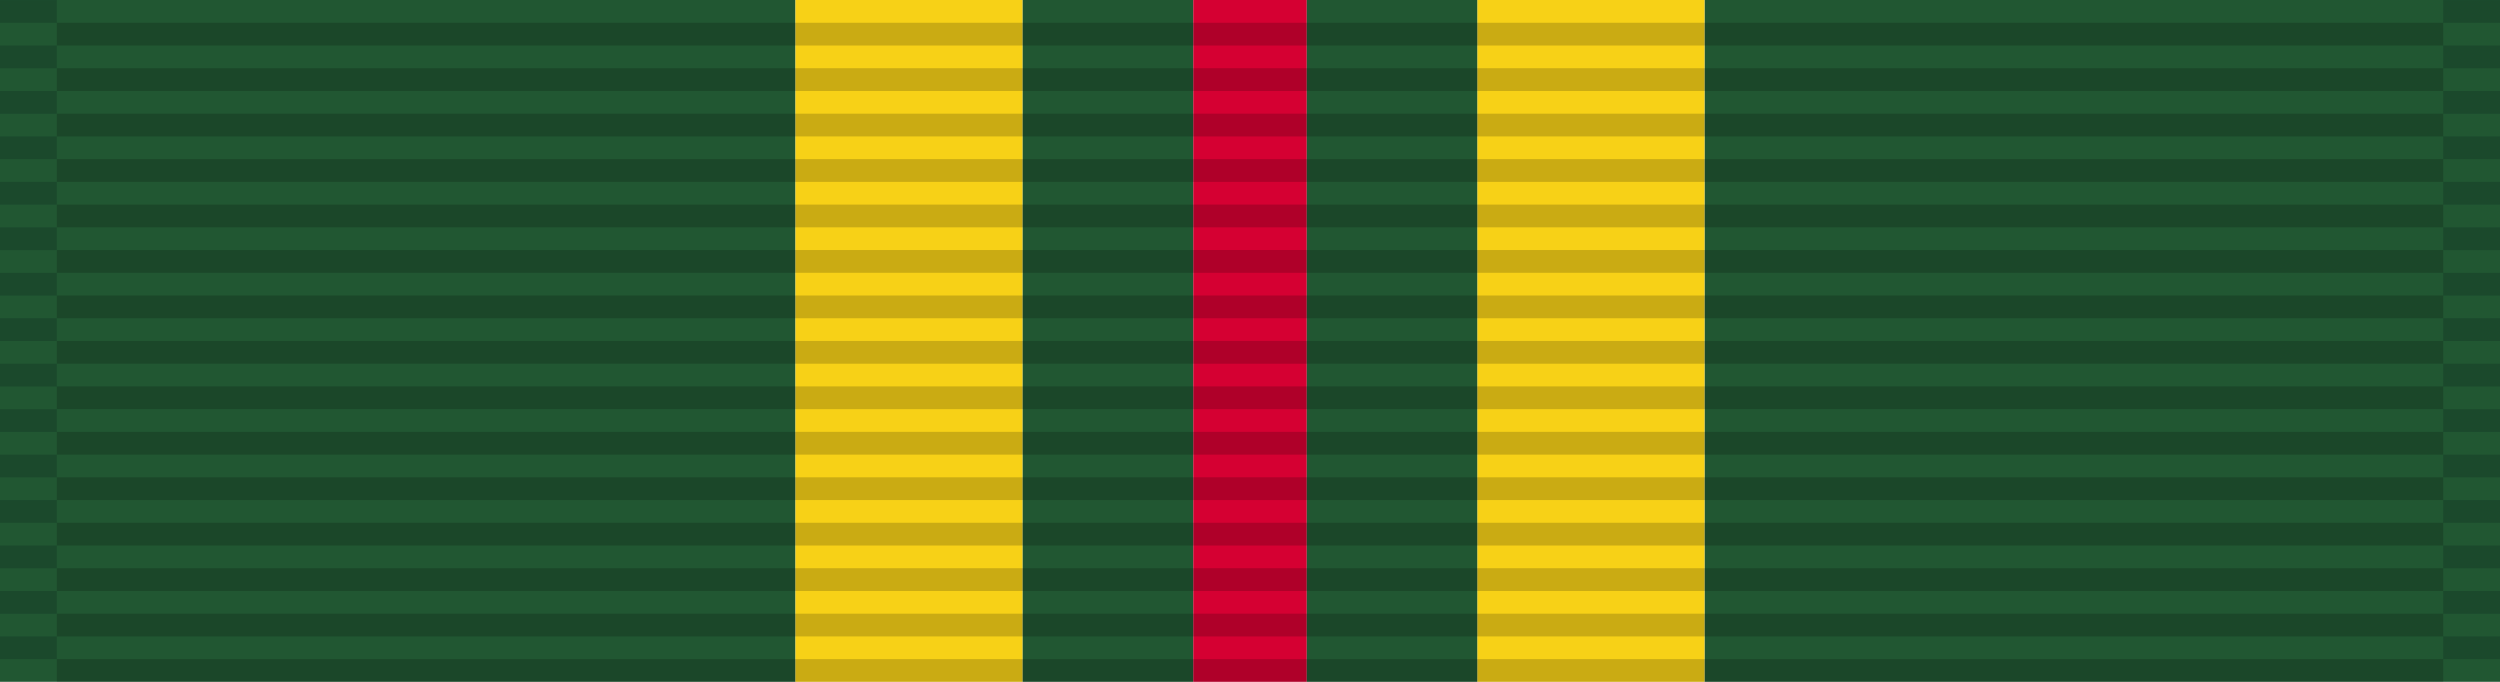 <svg
   xmlns:dc="http://purl.org/dc/elements/1.1/"
   xmlns:cc="http://creativecommons.org/ns#"
   xmlns:rdf="http://www.w3.org/1999/02/22-rdf-syntax-ns#"
   xmlns:svg="http://www.w3.org/2000/svg"
   xmlns="http://www.w3.org/2000/svg"
   xmlns:xlink="http://www.w3.org/1999/xlink"
   xmlns:sodipodi="http://sodipodi.sourceforge.net/DTD/sodipodi-0.dtd"
   xmlns:inkscape="http://www.inkscape.org/namespaces/inkscape"
   width="34.925mm"
   height="9.525mm"
   viewBox="0 0 34.925 9.525"
   version="1.1"
   id="svg5179"
   inkscape:version="0.92.3 (2405546, 2018-03-11)">
  <defs
     id="defs5173">
    <linearGradient
       inkscape:collect="always"
       xlink:href="#linearGradient4779"
       id="linearGradient4781"
       x1="93.806"
       y1="157.344"
       x2="93.806"
       y2="158.006"
       gradientUnits="userSpaceOnUse" />
    <linearGradient
       inkscape:collect="always"
       id="linearGradient4779">
      <stop
         style="stop-color:#000000;stop-opacity:1;"
         offset="0"
         id="stop4775" />
      <stop
         style="stop-color:#000000;stop-opacity:0.2"
         offset="1"
         id="stop4777" />
    </linearGradient>
  </defs>
  <sodipodi:namedview
     id="base"
     pagecolor="#ffffff"
     bordercolor="#666666"
     borderopacity="1.0"
     inkscape:pageopacity="0.0"
     inkscape:pageshadow="2"
     inkscape:zoom="1.979899"
     inkscape:cx="180.86546"
     inkscape:cy="-78.782459"
     inkscape:document-units="mm"
     inkscape:current-layer="layer1"
     showgrid="false"
     inkscape:window-width="1920"
     inkscape:window-height="1018"
     inkscape:window-x="1358"
     inkscape:window-y="-8"
     inkscape:window-maximized="1" />
  <g
     inkscape:label="Layer 1"
     inkscape:groupmode="layer"
     id="layer1"
     transform="translate(-165.478,-102.493)">
    <rect
       y="102.493"
       x="165.478"
       height="9.525"
       width="11.113"
       id="rect4657"
       style="opacity:1;fill:#215732;fill-opacity:1;stroke:none;stroke-width:0.044;stroke-miterlimit:4;stroke-dasharray:none;stroke-dashoffset:0;stroke-opacity:1" />
    <rect
       y="102.493"
       x="176.59"
       height="9.525"
       width="3.175"
       id="rect4659"
       style="opacity:1;fill:#f7d117;fill-opacity:1;stroke:none;stroke-width:0.024;stroke-miterlimit:4;stroke-dasharray:none;stroke-dashoffset:0;stroke-opacity:1" />
    <rect
       style="opacity:1;fill:#d50032;fill-opacity:1;stroke:none;stroke-width:0.017;stroke-miterlimit:4;stroke-dasharray:none;stroke-dashoffset:0;stroke-opacity:1"
       id="rect4671"
       width="1.587"
       height="9.525"
       x="-183.734"
       y="102.493"
       transform="scale(-1,1)" />
    <rect
       style="opacity:1;fill:#215732;fill-opacity:1;stroke:none;stroke-width:0.021;stroke-miterlimit:4;stroke-dasharray:none;stroke-dashoffset:0;stroke-opacity:1"
       id="rect5165"
       width="2.381"
       height="9.525"
       x="179.765"
       y="102.493" />
    <rect
       style="opacity:1;fill:#215732;fill-opacity:1;stroke:none;stroke-width:0.044;stroke-miterlimit:4;stroke-dasharray:none;stroke-dashoffset:0;stroke-opacity:1"
       id="rect5167"
       width="11.113"
       height="9.525"
       x="-200.403"
       y="102.493"
       transform="scale(-1,1)" />
    <rect
       style="opacity:1;fill:#f7d117;fill-opacity:1;stroke:none;stroke-width:0.024;stroke-miterlimit:4;stroke-dasharray:none;stroke-dashoffset:0;stroke-opacity:1"
       id="rect5169"
       width="3.175"
       height="9.525"
       x="-189.29"
       y="102.493"
       transform="scale(-1,1)" />
    <rect
       y="102.493"
       x="-186.115"
       height="9.525"
       width="2.381"
       id="rect5171"
       style="opacity:1;fill:#215732;fill-opacity:1;stroke:none;stroke-width:0.021;stroke-miterlimit:4;stroke-dasharray:none;stroke-dashoffset:0;stroke-opacity:1"
       transform="scale(-1,1)" />
    <g
       id="g7338"
       transform="translate(96.822,-54.88)">
      <rect
         inkscape:tile-h="0.31749999"
         inkscape:tile-w="34.924998"
         inkscape:tile-cy="27.211864"
         inkscape:tile-cx="22.916539"
         style="fill:#000000;fill-opacity:0.18;stroke:none;stroke-width:0.837"
         width="33.338"
         height="0.318"
         x="69.45"
         y="157.691"
         id="use5371"
         inkscape:tile-x0="5.4540401"
         inkscape:tile-y0="27.053114" />
      <use
         id="use5680"
         transform="translate(1.8507949e-8,0.635)"
         xlink:href="#use5371"
         inkscape:tiled-clone-of="#use5371"
         y="0"
         x="0"
         width="100%"
         height="100%" />
      <use
         id="use5682"
         transform="translate(1.8507949e-8,1.27)"
         xlink:href="#use5371"
         inkscape:tiled-clone-of="#use5371"
         y="0"
         x="0"
         width="100%"
         height="100%" />
      <use
         id="use5684"
         transform="translate(1.8507949e-8,1.905)"
         xlink:href="#use5371"
         inkscape:tiled-clone-of="#use5371"
         y="0"
         x="0"
         width="100%"
         height="100%" />
      <use
         id="use5686"
         transform="translate(1.8507949e-8,2.54)"
         xlink:href="#use5371"
         inkscape:tiled-clone-of="#use5371"
         y="0"
         x="0"
         width="100%"
         height="100%" />
      <use
         id="use5688"
         transform="translate(1.8507949e-8,3.175)"
         xlink:href="#use5371"
         inkscape:tiled-clone-of="#use5371"
         y="0"
         x="0"
         width="100%"
         height="100%" />
      <use
         id="use5690"
         transform="translate(1.8507949e-8,3.81)"
         xlink:href="#use5371"
         inkscape:tiled-clone-of="#use5371"
         y="0"
         x="0"
         width="100%"
         height="100%" />
      <use
         id="use5692"
         transform="translate(1.8507949e-8,4.445)"
         xlink:href="#use5371"
         inkscape:tiled-clone-of="#use5371"
         y="0"
         x="0"
         width="100%"
         height="100%" />
      <use
         id="use5694"
         transform="translate(1.8507949e-8,5.08)"
         xlink:href="#use5371"
         inkscape:tiled-clone-of="#use5371"
         y="0"
         x="0"
         width="100%"
         height="100%" />
      <use
         style="fill:#af7987;fill-opacity:1"
         id="use5696"
         transform="translate(1.8507949e-8,5.715)"
         xlink:href="#use5371"
         inkscape:tiled-clone-of="#use5371"
         y="0"
         x="0"
         width="100%"
         height="100%" />
      <use
         id="use5698"
         transform="translate(1.8507949e-8,6.35)"
         xlink:href="#use5371"
         inkscape:tiled-clone-of="#use5371"
         y="0"
         x="0"
         width="100%"
         height="100%" />
      <use
         id="use5700"
         transform="translate(1.8507949e-8,6.985)"
         xlink:href="#use5371"
         inkscape:tiled-clone-of="#use5371"
         y="0"
         x="0"
         width="100%"
         height="100%" />
      <use
         id="use5702"
         transform="translate(1.8507949e-8,7.62)"
         xlink:href="#use5371"
         inkscape:tiled-clone-of="#use5371"
         y="0"
         x="0"
         width="100%"
         height="100%" />
      <use
         id="use5704"
         transform="translate(1.8507949e-8,8.255)"
         xlink:href="#use5371"
         inkscape:tiled-clone-of="#use5371"
         y="0"
         x="0"
         width="100%"
         height="100%" />
      <use
         style="fill:url(#linearGradient4781);fill-opacity:1"
         id="use5706"
         transform="translate(1.8507949e-8,8.89)"
         xlink:href="#use5371"
         inkscape:tiled-clone-of="#use5371"
         y="0"
         x="0"
         width="100%"
         height="100%" />
      <g
         transform="translate(-34.131,5.4979324e-6)"
         id="g7257">
        <rect
           inkscape:tile-y0="-6.0546871e-007"
           inkscape:tile-x0="-1.7940905"
           inkscape:tile-h="0.31749999"
           inkscape:tile-w="0.26458331"
           inkscape:tile-cy="0.15874939"
           inkscape:tile-cx="-1.6617989"
           y="157.374"
           x="102.787"
           height="0.318"
           width="0.794"
           id="rect6304"
           style="opacity:1;fill:#001215;fill-opacity:0.196;stroke:none;stroke-width:0.025;stroke-miterlimit:4;stroke-dasharray:none;stroke-dashoffset:0;stroke-opacity:1" />
        <rect
           style="opacity:1;fill:#001215;fill-opacity:0.196;stroke:none;stroke-width:0.044;stroke-miterlimit:4;stroke-dasharray:none;stroke-dashoffset:0;stroke-opacity:1"
           id="use6306"
           width="0.794"
           height="0.318"
           x="102.787"
           y="158.009"
           inkscape:tile-x0="-1.7940905"
           inkscape:tile-y0="-6.0546871e-007" />
        <rect
           style="opacity:1;fill:#001215;fill-opacity:0.196;stroke:none;stroke-width:0.044;stroke-miterlimit:4;stroke-dasharray:none;stroke-dashoffset:0;stroke-opacity:1"
           id="use6308"
           width="0.794"
           height="0.318"
           x="102.787"
           y="158.644"
           inkscape:tile-x0="-1.7940905"
           inkscape:tile-y0="-6.0546871e-007" />
        <rect
           style="opacity:1;fill:#001215;fill-opacity:0.196;stroke:none;stroke-width:0.044;stroke-miterlimit:4;stroke-dasharray:none;stroke-dashoffset:0;stroke-opacity:1"
           id="use6310"
           width="0.794"
           height="0.318"
           x="102.787"
           y="159.279"
           inkscape:tile-x0="-1.7940905"
           inkscape:tile-y0="-6.0546871e-007" />
        <rect
           style="opacity:1;fill:#001215;fill-opacity:0.196;stroke:none;stroke-width:0.044;stroke-miterlimit:4;stroke-dasharray:none;stroke-dashoffset:0;stroke-opacity:1"
           id="use6312"
           width="0.794"
           height="0.318"
           x="102.787"
           y="159.914"
           inkscape:tile-x0="-1.7940905"
           inkscape:tile-y0="-6.0546871e-007" />
        <rect
           style="opacity:1;fill:#001215;fill-opacity:0.196;stroke:none;stroke-width:0.044;stroke-miterlimit:4;stroke-dasharray:none;stroke-dashoffset:0;stroke-opacity:1"
           id="use6314"
           width="0.794"
           height="0.318"
           x="102.787"
           y="160.549"
           inkscape:tile-x0="-1.7940905"
           inkscape:tile-y0="-6.0546871e-007" />
        <rect
           style="opacity:1;fill:#001215;fill-opacity:0.196;stroke:none;stroke-width:0.044;stroke-miterlimit:4;stroke-dasharray:none;stroke-dashoffset:0;stroke-opacity:1"
           id="use6316"
           width="0.794"
           height="0.318"
           x="102.787"
           y="161.184"
           inkscape:tile-x0="-1.7940905"
           inkscape:tile-y0="-6.0546871e-007" />
        <rect
           style="opacity:1;fill:#001215;fill-opacity:0.196;stroke:none;stroke-width:0.044;stroke-miterlimit:4;stroke-dasharray:none;stroke-dashoffset:0;stroke-opacity:1"
           id="use6318"
           width="0.794"
           height="0.318"
           x="102.787"
           y="161.819"
           inkscape:tile-x0="-1.7940905"
           inkscape:tile-y0="-6.0546871e-007" />
        <rect
           style="opacity:1;fill:#001215;fill-opacity:0.196;stroke:none;stroke-width:0.044;stroke-miterlimit:4;stroke-dasharray:none;stroke-dashoffset:0;stroke-opacity:1"
           id="use6320"
           width="0.794"
           height="0.318"
           x="102.787"
           y="162.454"
           inkscape:tile-x0="-1.7940905"
           inkscape:tile-y0="-6.0546871e-007" />
        <rect
           style="opacity:1;fill:#001215;fill-opacity:0.196;stroke:none;stroke-width:0.044;stroke-miterlimit:4;stroke-dasharray:none;stroke-dashoffset:0;stroke-opacity:1"
           id="use6322"
           width="0.794"
           height="0.318"
           x="102.787"
           y="163.089"
           inkscape:tile-x0="-1.7940905"
           inkscape:tile-y0="-6.0546871e-007" />
        <rect
           style="opacity:1;fill:#001215;fill-opacity:0.196;stroke:none;stroke-width:0.044;stroke-miterlimit:4;stroke-dasharray:none;stroke-dashoffset:0;stroke-opacity:1"
           id="use6324"
           width="0.794"
           height="0.318"
           x="102.787"
           y="163.724"
           inkscape:tile-x0="-1.7940905"
           inkscape:tile-y0="-6.0546871e-007" />
        <rect
           style="opacity:1;fill:#001215;fill-opacity:0.196;stroke:none;stroke-width:0.044;stroke-miterlimit:4;stroke-dasharray:none;stroke-dashoffset:0;stroke-opacity:1"
           id="use6326"
           width="0.794"
           height="0.318"
           x="102.787"
           y="164.359"
           inkscape:tile-x0="-1.7940905"
           inkscape:tile-y0="-6.0546871e-007" />
        <rect
           style="opacity:1;fill:#001215;fill-opacity:0.196;stroke:none;stroke-width:0.044;stroke-miterlimit:4;stroke-dasharray:none;stroke-dashoffset:0;stroke-opacity:1"
           id="use6328"
           width="0.794"
           height="0.318"
           x="102.787"
           y="164.994"
           inkscape:tile-x0="-1.7940905"
           inkscape:tile-y0="-6.0546871e-007" />
        <rect
           style="opacity:1;fill:#001215;fill-opacity:0.196;stroke:none;stroke-width:0.044;stroke-miterlimit:4;stroke-dasharray:none;stroke-dashoffset:0;stroke-opacity:1"
           id="use6330"
           width="0.794"
           height="0.318"
           x="102.787"
           y="165.629"
           inkscape:tile-x0="-1.7940905"
           inkscape:tile-y0="-6.0546871e-007" />
        <rect
           style="opacity:1;fill:#001215;fill-opacity:0.196;stroke:none;stroke-width:0.044;stroke-miterlimit:4;stroke-dasharray:none;stroke-dashoffset:0;stroke-opacity:1"
           id="use6332"
           width="0.794"
           height="0.318"
           x="102.787"
           y="166.264"
           inkscape:tile-x0="-1.7940905"
           inkscape:tile-y0="-6.0546871e-007" />
      </g>
      <g
         id="g7289"
         transform="translate(1.8507947e-8,5.4979324e-6)">
        <rect
           style="opacity:1;fill:#001215;fill-opacity:0.196;stroke:none;stroke-width:0.025;stroke-miterlimit:4;stroke-dasharray:none;stroke-dashoffset:0;stroke-opacity:1"
           id="rect7259"
           width="0.794"
           height="0.318"
           x="102.787"
           y="157.374"
           inkscape:tile-cx="-1.6617989"
           inkscape:tile-cy="0.15874939"
           inkscape:tile-w="0.26458331"
           inkscape:tile-h="0.31749999"
           inkscape:tile-x0="-1.7940905"
           inkscape:tile-y0="-6.0546871e-007" />
        <rect
           inkscape:tile-y0="-6.0546871e-007"
           inkscape:tile-x0="-1.7940905"
           y="158.009"
           x="102.787"
           height="0.318"
           width="0.794"
           id="rect7261"
           style="opacity:1;fill:#001215;fill-opacity:0.196;stroke:none;stroke-width:0.044;stroke-miterlimit:4;stroke-dasharray:none;stroke-dashoffset:0;stroke-opacity:1" />
        <rect
           inkscape:tile-y0="-6.0546871e-007"
           inkscape:tile-x0="-1.7940905"
           y="158.644"
           x="102.787"
           height="0.318"
           width="0.794"
           id="rect7263"
           style="opacity:1;fill:#001215;fill-opacity:0.196;stroke:none;stroke-width:0.044;stroke-miterlimit:4;stroke-dasharray:none;stroke-dashoffset:0;stroke-opacity:1" />
        <rect
           inkscape:tile-y0="-6.0546871e-007"
           inkscape:tile-x0="-1.7940905"
           y="159.279"
           x="102.787"
           height="0.318"
           width="0.794"
           id="rect7265"
           style="opacity:1;fill:#001215;fill-opacity:0.196;stroke:none;stroke-width:0.044;stroke-miterlimit:4;stroke-dasharray:none;stroke-dashoffset:0;stroke-opacity:1" />
        <rect
           inkscape:tile-y0="-6.0546871e-007"
           inkscape:tile-x0="-1.7940905"
           y="159.914"
           x="102.787"
           height="0.318"
           width="0.794"
           id="rect7267"
           style="opacity:1;fill:#001215;fill-opacity:0.196;stroke:none;stroke-width:0.044;stroke-miterlimit:4;stroke-dasharray:none;stroke-dashoffset:0;stroke-opacity:1" />
        <rect
           inkscape:tile-y0="-6.0546871e-007"
           inkscape:tile-x0="-1.7940905"
           y="160.549"
           x="102.787"
           height="0.318"
           width="0.794"
           id="rect7269"
           style="opacity:1;fill:#001215;fill-opacity:0.196;stroke:none;stroke-width:0.044;stroke-miterlimit:4;stroke-dasharray:none;stroke-dashoffset:0;stroke-opacity:1" />
        <rect
           inkscape:tile-y0="-6.0546871e-007"
           inkscape:tile-x0="-1.7940905"
           y="161.184"
           x="102.787"
           height="0.318"
           width="0.794"
           id="rect7271"
           style="opacity:1;fill:#001215;fill-opacity:0.196;stroke:none;stroke-width:0.044;stroke-miterlimit:4;stroke-dasharray:none;stroke-dashoffset:0;stroke-opacity:1" />
        <rect
           inkscape:tile-y0="-6.0546871e-007"
           inkscape:tile-x0="-1.7940905"
           y="161.819"
           x="102.787"
           height="0.318"
           width="0.794"
           id="rect7273"
           style="opacity:1;fill:#001215;fill-opacity:0.196;stroke:none;stroke-width:0.044;stroke-miterlimit:4;stroke-dasharray:none;stroke-dashoffset:0;stroke-opacity:1" />
        <rect
           inkscape:tile-y0="-6.0546871e-007"
           inkscape:tile-x0="-1.7940905"
           y="162.454"
           x="102.787"
           height="0.318"
           width="0.794"
           id="rect7275"
           style="opacity:1;fill:#001215;fill-opacity:0.196;stroke:none;stroke-width:0.044;stroke-miterlimit:4;stroke-dasharray:none;stroke-dashoffset:0;stroke-opacity:1" />
        <rect
           inkscape:tile-y0="-6.0546871e-007"
           inkscape:tile-x0="-1.7940905"
           y="163.089"
           x="102.787"
           height="0.318"
           width="0.794"
           id="rect7277"
           style="opacity:1;fill:#001215;fill-opacity:0.196;stroke:none;stroke-width:0.044;stroke-miterlimit:4;stroke-dasharray:none;stroke-dashoffset:0;stroke-opacity:1" />
        <rect
           inkscape:tile-y0="-6.0546871e-007"
           inkscape:tile-x0="-1.7940905"
           y="163.724"
           x="102.787"
           height="0.318"
           width="0.794"
           id="rect7279"
           style="opacity:1;fill:#001215;fill-opacity:0.196;stroke:none;stroke-width:0.044;stroke-miterlimit:4;stroke-dasharray:none;stroke-dashoffset:0;stroke-opacity:1" />
        <rect
           inkscape:tile-y0="-6.0546871e-007"
           inkscape:tile-x0="-1.7940905"
           y="164.359"
           x="102.787"
           height="0.318"
           width="0.794"
           id="rect7281"
           style="opacity:1;fill:#001215;fill-opacity:0.196;stroke:none;stroke-width:0.044;stroke-miterlimit:4;stroke-dasharray:none;stroke-dashoffset:0;stroke-opacity:1" />
        <rect
           inkscape:tile-y0="-6.0546871e-007"
           inkscape:tile-x0="-1.7940905"
           y="164.994"
           x="102.787"
           height="0.318"
           width="0.794"
           id="rect7283"
           style="opacity:1;fill:#001215;fill-opacity:0.196;stroke:none;stroke-width:0.044;stroke-miterlimit:4;stroke-dasharray:none;stroke-dashoffset:0;stroke-opacity:1" />
        <rect
           inkscape:tile-y0="-6.0546871e-007"
           inkscape:tile-x0="-1.7940905"
           y="165.629"
           x="102.787"
           height="0.318"
           width="0.794"
           id="rect7285"
           style="opacity:1;fill:#001215;fill-opacity:0.196;stroke:none;stroke-width:0.044;stroke-miterlimit:4;stroke-dasharray:none;stroke-dashoffset:0;stroke-opacity:1" />
        <rect
           inkscape:tile-y0="-6.0546871e-007"
           inkscape:tile-x0="-1.7940905"
           y="166.264"
           x="102.787"
           height="0.318"
           width="0.794"
           id="rect7287"
           style="opacity:1;fill:#001215;fill-opacity:0.196;stroke:none;stroke-width:0.044;stroke-miterlimit:4;stroke-dasharray:none;stroke-dashoffset:0;stroke-opacity:1" />
      </g>
    </g>
  </g>
</svg>
